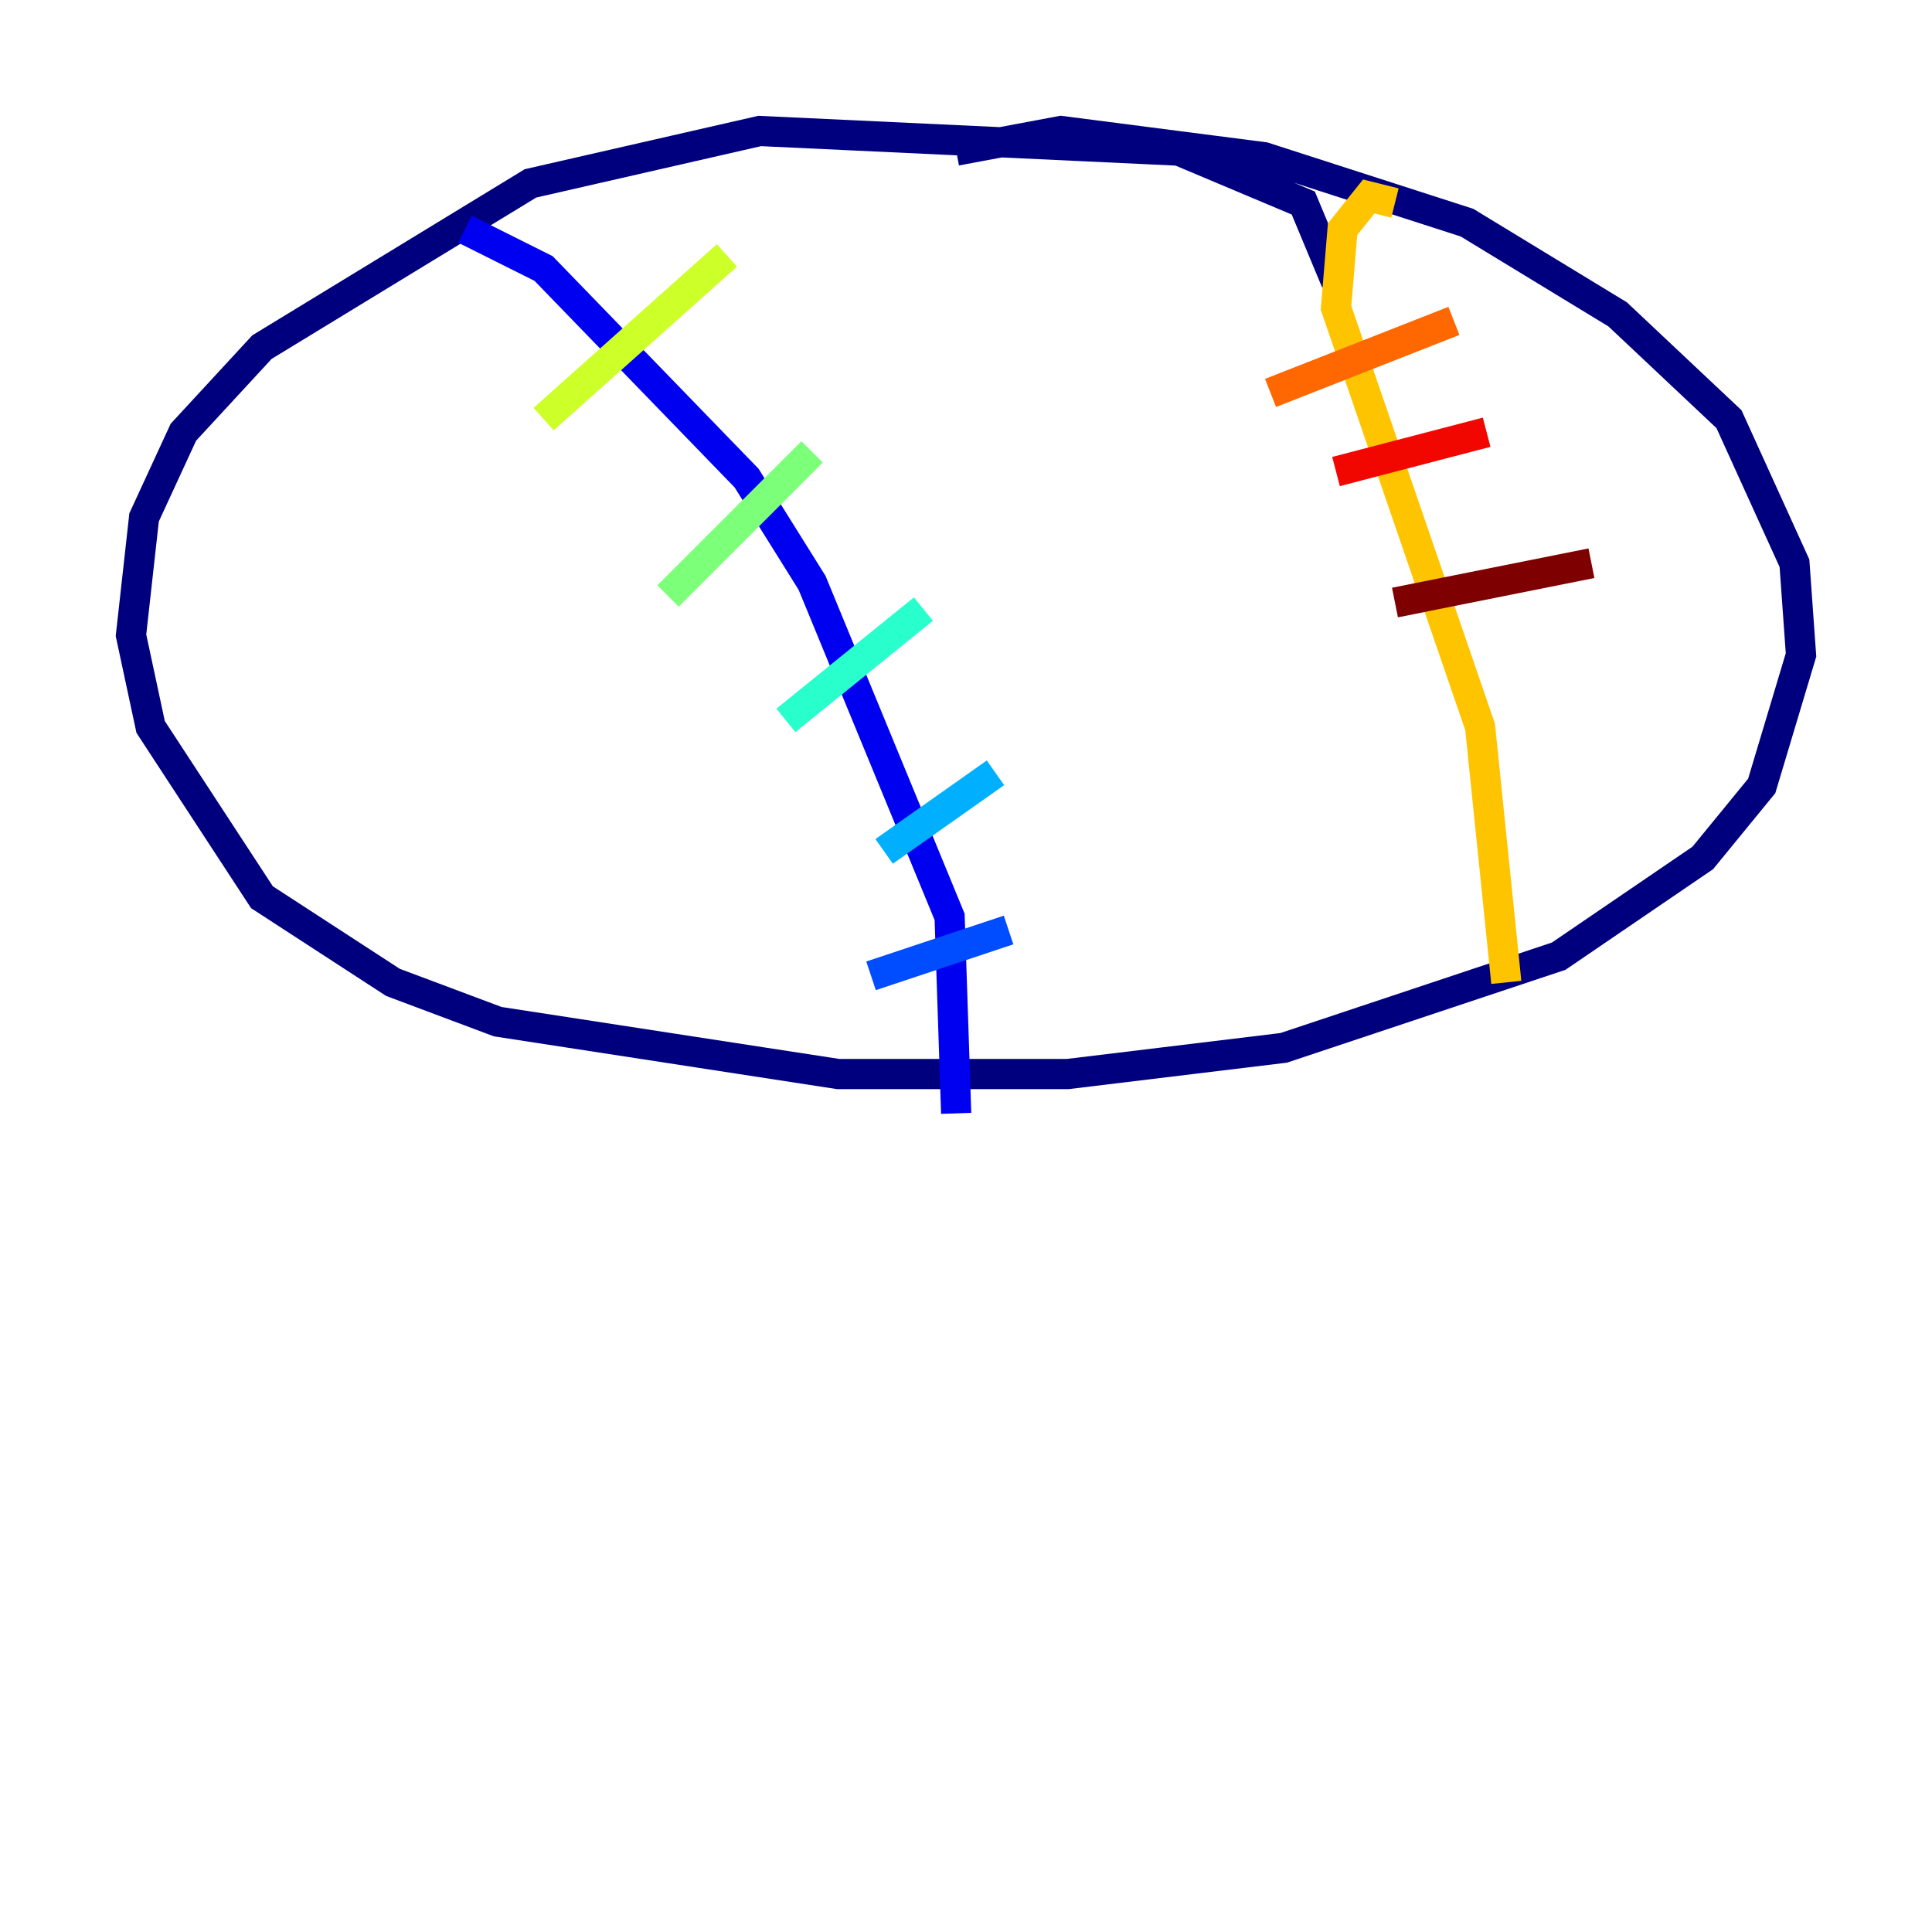 <?xml version="1.0" encoding="utf-8" ?>
<svg baseProfile="tiny" height="128" version="1.2" viewBox="0,0,128,128" width="128" xmlns="http://www.w3.org/2000/svg" xmlns:ev="http://www.w3.org/2001/xml-events" xmlns:xlink="http://www.w3.org/1999/xlink"><defs /><polyline fill="none" points="88.515,18.658 86.346,13.451 78.102,9.98 50.332,8.678 35.146,12.149 17.356,22.997 12.149,28.637 9.546,34.278 8.678,42.088 9.98,48.163 17.356,59.444 26.034,65.085 32.976,67.688 55.539,71.159 70.725,71.159 85.044,69.424 103.268,63.349 112.814,56.841 116.719,52.068 119.322,43.39 118.888,37.315 114.549,27.77 107.173,20.827 97.193,14.752 83.742,10.414 70.291,8.678 63.349,9.98" stroke="#00007f" stroke-width="2" /><polyline fill="none" points="30.807,15.186 36.014,17.79 49.464,31.675 53.803,38.617 62.915,60.746 63.349,73.763" stroke="#0000f1" stroke-width="2" /><polyline fill="none" points="57.709,64.651 66.82,61.614" stroke="#004cff" stroke-width="2" /><polyline fill="none" points="58.576,56.407 65.953,51.2" stroke="#00b0ff" stroke-width="2" /><polyline fill="none" points="52.068,47.729 61.18,40.352" stroke="#29ffcd" stroke-width="2" /><polyline fill="none" points="44.258,39.485 53.803,29.939" stroke="#7cff79" stroke-width="2" /><polyline fill="none" points="36.014,27.77 48.163,16.922" stroke="#cdff29" stroke-width="2" /><polyline fill="none" points="92.42,13.451 90.685,13.017 88.949,15.186 88.515,20.393 98.061,48.163 99.797,65.085" stroke="#ffc400" stroke-width="2" /><polyline fill="none" points="84.176,26.034 96.325,21.261" stroke="#ff6700" stroke-width="2" /><polyline fill="none" points="88.515,31.241 98.495,28.637" stroke="#f10700" stroke-width="2" /><polyline fill="none" points="92.42,39.919 105.437,37.315" stroke="#7f0000" stroke-width="2" /></svg>